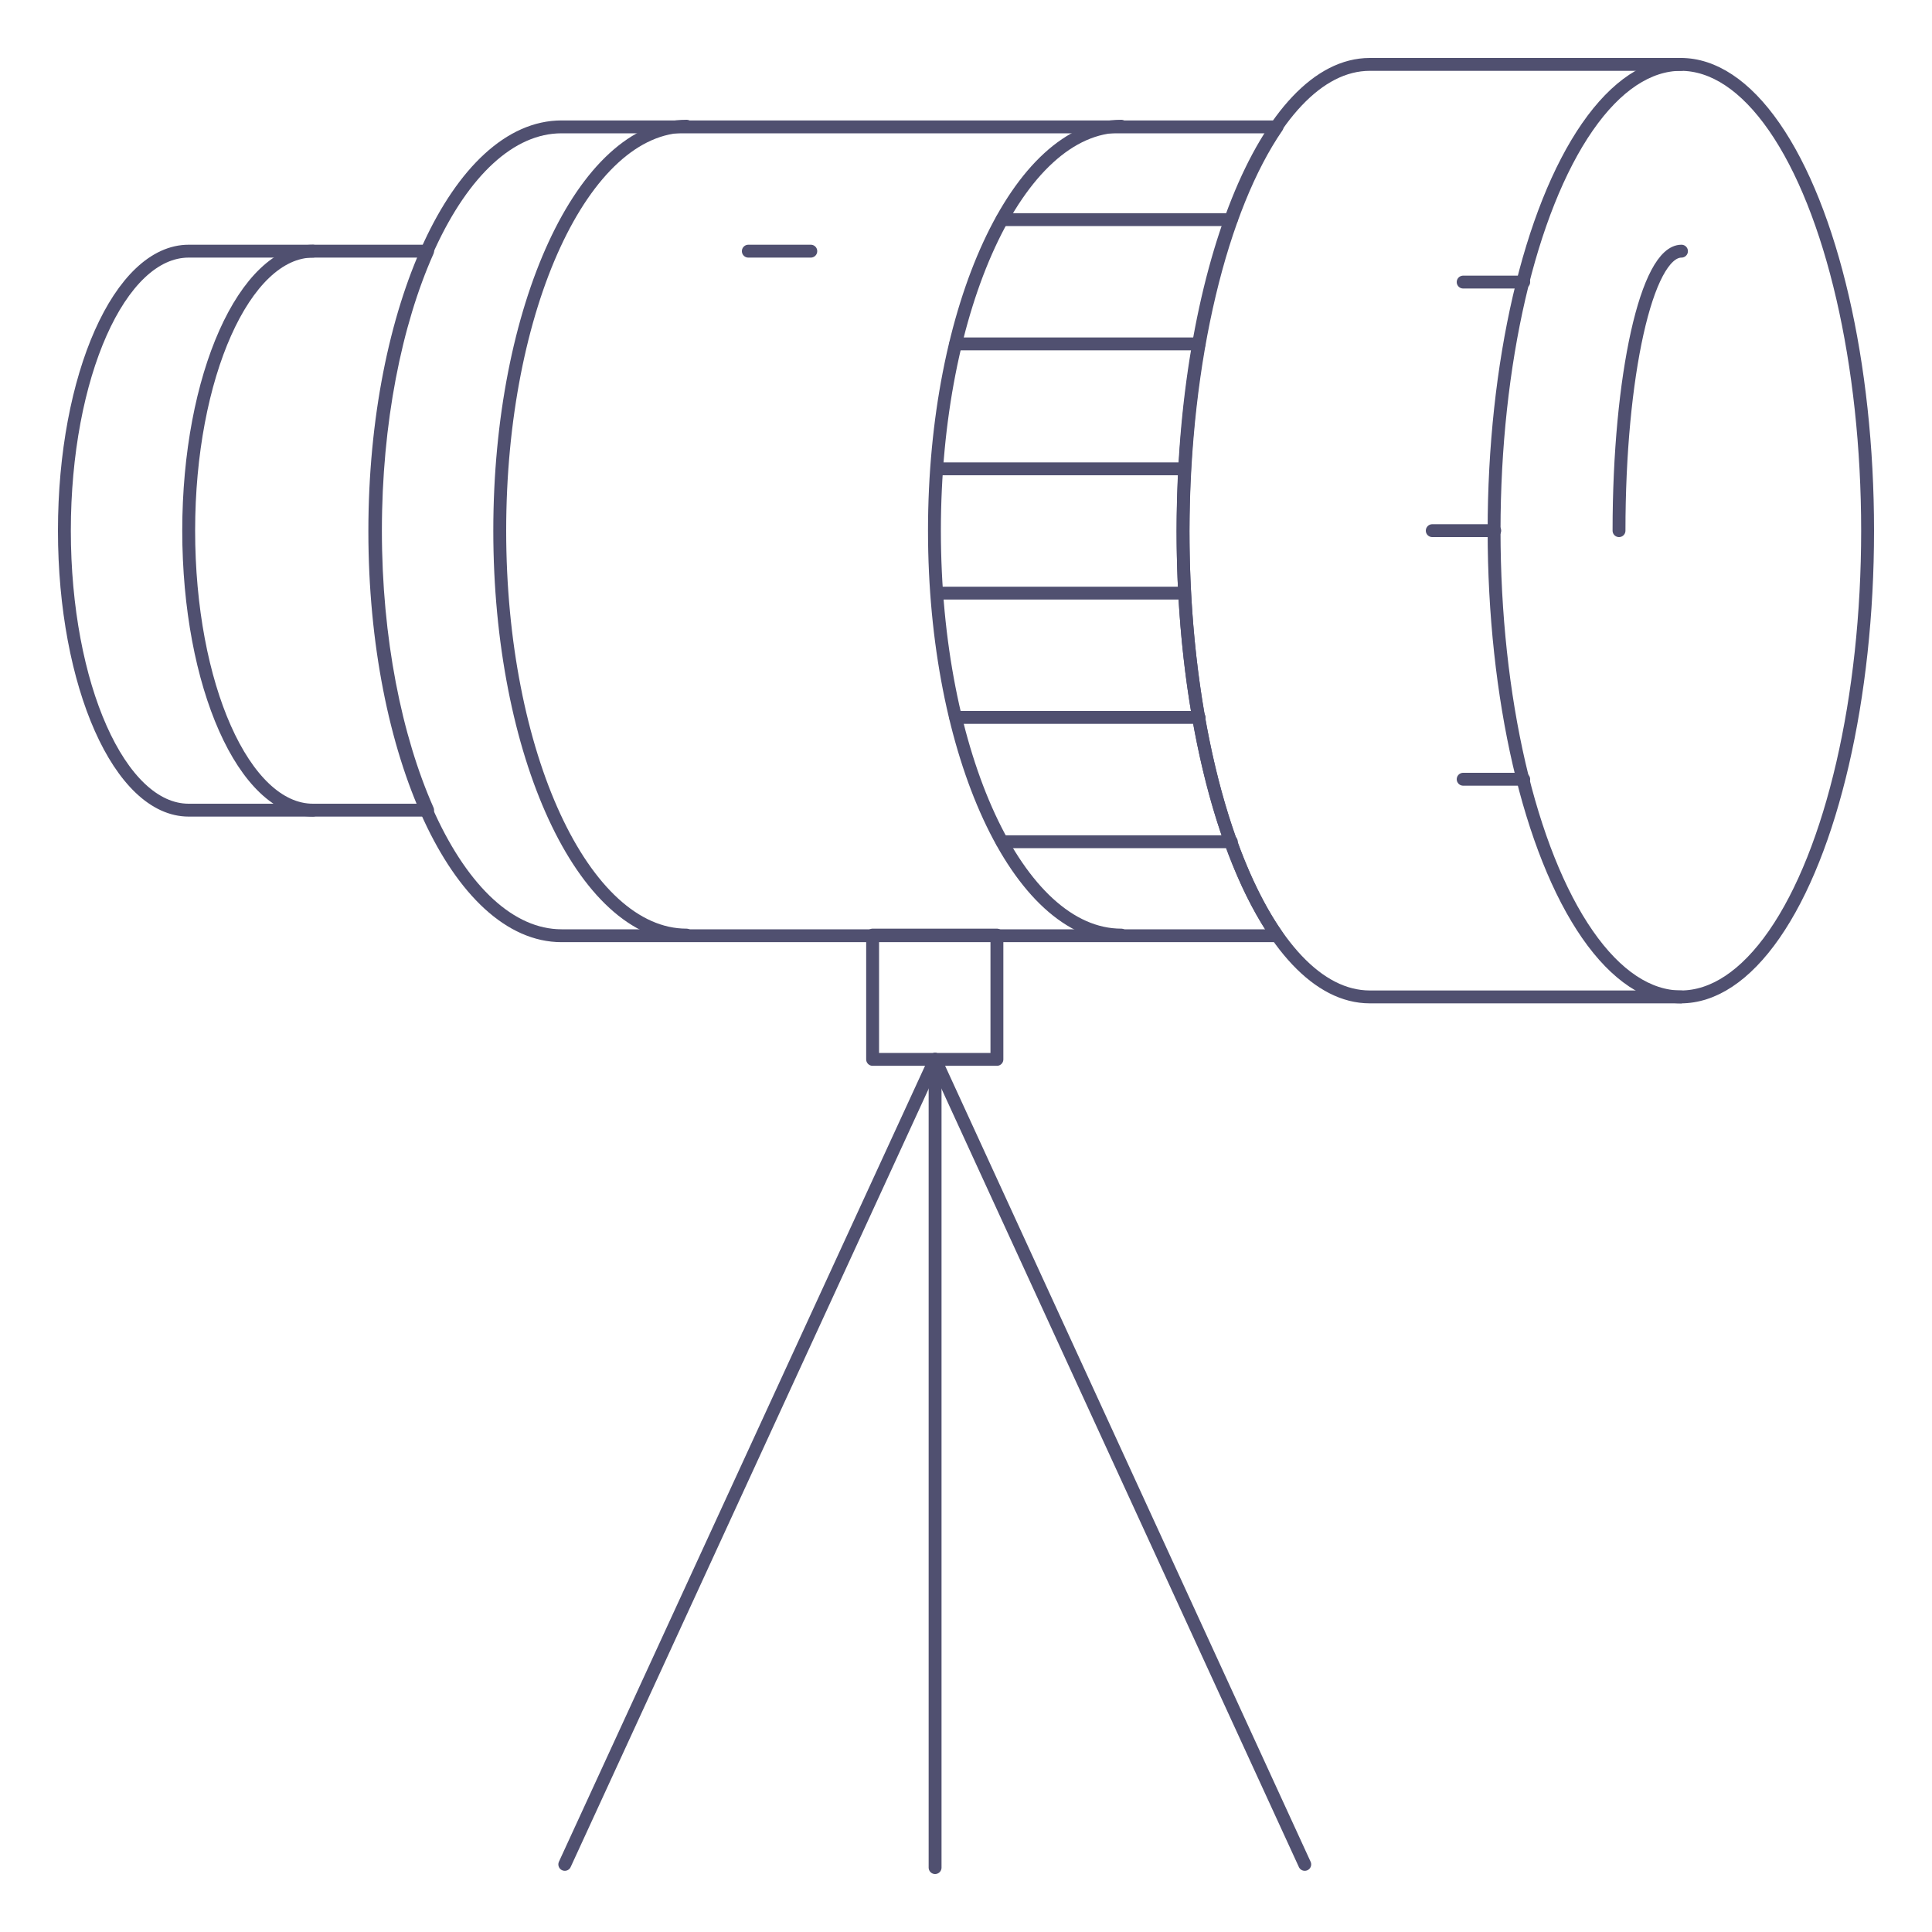 <?xml version="1.0" encoding="utf-8"?>
<!-- Generator: Adobe Illustrator 18.1.0, SVG Export Plug-In . SVG Version: 6.00 Build 0)  -->
<!DOCTYPE svg PUBLIC "-//W3C//DTD SVG 1.1//EN" "http://www.w3.org/Graphics/SVG/1.1/DTD/svg11.dtd">
<svg version="1.1" id="Layer_1" xmlns="http://www.w3.org/2000/svg" xmlns:xlink="http://www.w3.org/1999/xlink" x="0px" y="0px"
	 viewBox="0 0 300 300" enable-background="new 0 0 300 300" xml:space="preserve">
<g>
	
		<rect x="135.5" y="145.2" fill="none" stroke="#505070" stroke-width="2" stroke-linecap="round" stroke-linejoin="round" stroke-miterlimit="10" width="19.3" height="19.3"/>
	
		<line fill="none" stroke="#505070" stroke-width="2" stroke-linecap="round" stroke-linejoin="round" stroke-miterlimit="10" x1="145.2" y1="290" x2="145.2" y2="164.5"/>
	
		<line fill="none" stroke="#505070" stroke-width="2" stroke-linecap="round" stroke-linejoin="round" stroke-miterlimit="10" x1="87.7" y1="289.5" x2="145.2" y2="164.5"/>
	
		<line fill="none" stroke="#505070" stroke-width="2" stroke-linecap="round" stroke-linejoin="round" stroke-miterlimit="10" x1="202.6" y1="289.5" x2="145.2" y2="164.5"/>
	
		<ellipse fill="none" stroke="#505070" stroke-width="2" stroke-linecap="round" stroke-linejoin="round" stroke-miterlimit="10" cx="261" cy="82.4" rx="29" ry="72.4"/>
	<path fill="none" stroke="#505070" stroke-width="2" stroke-linecap="round" stroke-linejoin="round" stroke-miterlimit="10" d="
		M251.4,82.4c0-24,4.3-43.4,9.7-43.4"/>
	<path fill="none" stroke="#505070" stroke-width="2" stroke-linecap="round" stroke-linejoin="round" stroke-miterlimit="10" d="
		M261,10h-48.3c-16,0-29,32.4-29,72.4s13,72.4,29,72.4H261"/>
	<path fill="none" stroke="#505070" stroke-width="2" stroke-linecap="round" stroke-linejoin="round" stroke-miterlimit="10" d="
		M106.6,145.2c-16,0-29-28.1-29-62.8s13-62.8,29-62.8"/>
	<path fill="none" stroke="#505070" stroke-width="2" stroke-linecap="round" stroke-linejoin="round" stroke-miterlimit="10" d="
		M174.1,145.2c-16,0-29-28.1-29-62.8s13-62.8,29-62.8"/>
	<path fill="none" stroke="#505070" stroke-width="2" stroke-linecap="round" stroke-linejoin="round" stroke-miterlimit="10" d="
		M198.3,19.7H87.2c-16,0-29,28.1-29,62.8s13,62.8,29,62.8h111.1c-8.7-12.5-14.6-35.9-14.6-62.8C183.8,55.5,189.7,32.2,198.3,19.7z"
		/>
	<path fill="none" stroke="#505070" stroke-width="2" stroke-linecap="round" stroke-linejoin="round" stroke-miterlimit="10" d="
		M66.4,39H29.3C18.6,39,10,58.4,10,82.4c0,24,8.6,43.4,19.3,43.4h37.1c-5-11.3-8.1-26.6-8.1-43.4S61.4,50.2,66.4,39z"/>
	<path fill="none" stroke="#505070" stroke-width="2" stroke-linecap="round" stroke-linejoin="round" stroke-miterlimit="10" d="
		M48.6,39C38,39,29.3,58.4,29.3,82.4c0,24,8.6,43.4,19.3,43.4"/>
	
		<line fill="none" stroke="#505070" stroke-width="2" stroke-linecap="round" stroke-linejoin="round" stroke-miterlimit="10" x1="191.2" y1="130.7" x2="155.6" y2="130.7"/>
	
		<line fill="none" stroke="#505070" stroke-width="2" stroke-linecap="round" stroke-linejoin="round" stroke-miterlimit="10" x1="191.2" y1="34.1" x2="155.6" y2="34.1"/>
	
		<line fill="none" stroke="#505070" stroke-width="2" stroke-linecap="round" stroke-linejoin="round" stroke-miterlimit="10" x1="186.2" y1="53.4" x2="148.4" y2="53.4"/>
	
		<line fill="none" stroke="#505070" stroke-width="2" stroke-linecap="round" stroke-linejoin="round" stroke-miterlimit="10" x1="186.2" y1="111.4" x2="148.4" y2="111.4"/>
	
		<line fill="none" stroke="#505070" stroke-width="2" stroke-linecap="round" stroke-linejoin="round" stroke-miterlimit="10" x1="183.8" y1="92.1" x2="145.5" y2="92.1"/>
	
		<line fill="none" stroke="#505070" stroke-width="2" stroke-linecap="round" stroke-linejoin="round" stroke-miterlimit="10" x1="183.8" y1="72.8" x2="145.5" y2="72.8"/>
	
		<line fill="none" stroke="#505070" stroke-width="2" stroke-linecap="round" stroke-linejoin="round" stroke-miterlimit="10" x1="232.1" y1="82.4" x2="222.4" y2="82.4"/>
	
		<line fill="none" stroke="#505070" stroke-width="2" stroke-linecap="round" stroke-linejoin="round" stroke-miterlimit="10" x1="125.9" y1="39" x2="116.2" y2="39"/>
	
		<line fill="none" stroke="#505070" stroke-width="2" stroke-linecap="round" stroke-linejoin="round" stroke-miterlimit="10" x1="236.6" y1="43.8" x2="227.2" y2="43.8"/>
	
		<line fill="none" stroke="#505070" stroke-width="2" stroke-linecap="round" stroke-linejoin="round" stroke-miterlimit="10" x1="236.6" y1="121" x2="227.2" y2="121"/>
</g>
</svg>
